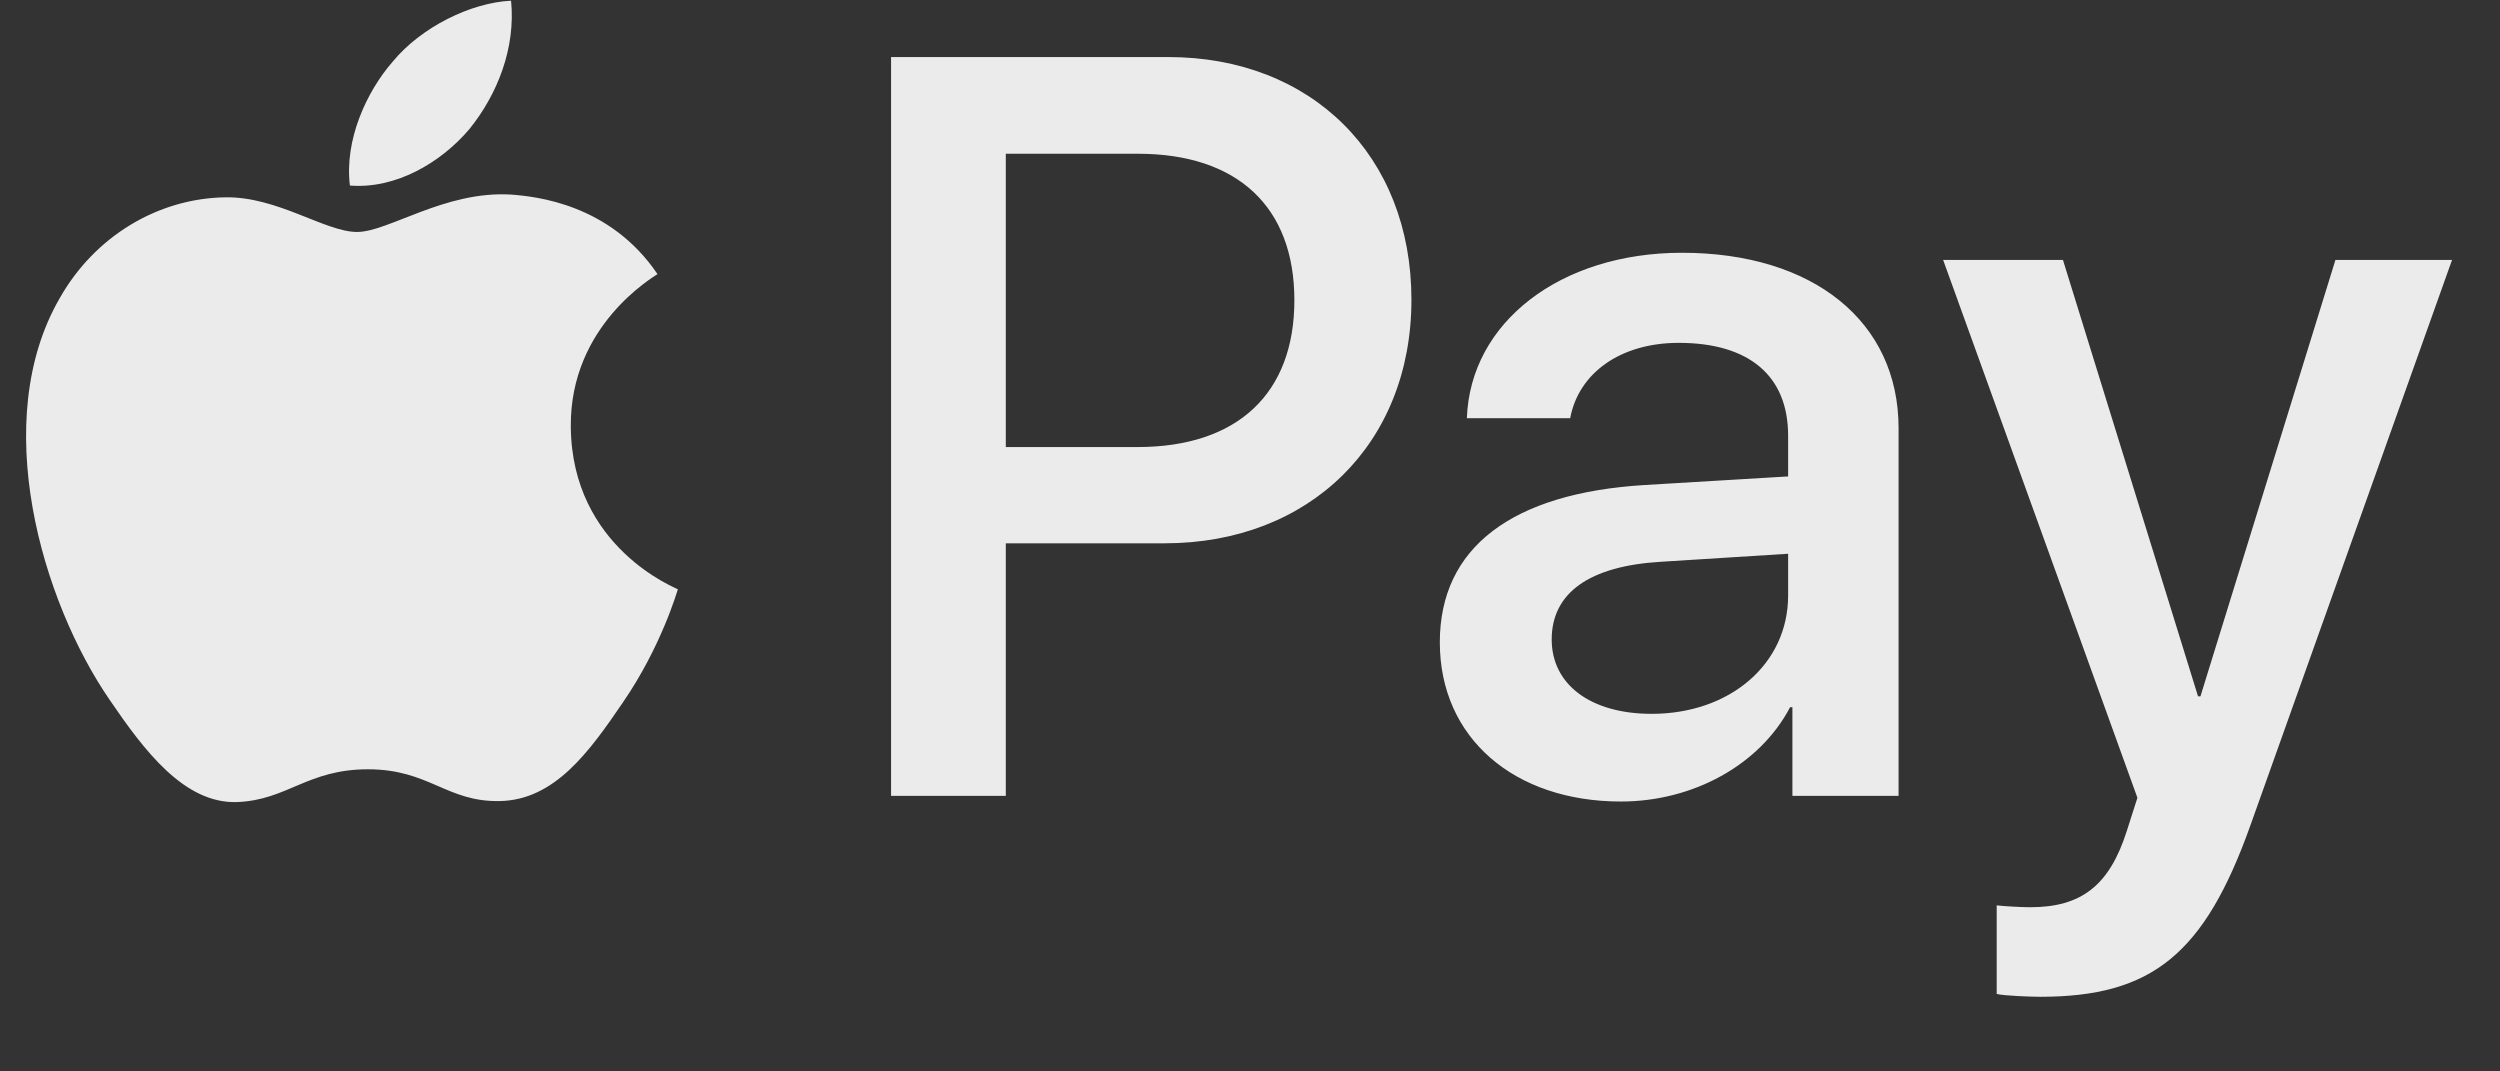 <svg width="28" height="12" viewBox="0 0 28 12" fill="none" xmlns="http://www.w3.org/2000/svg">
<rect x="0" y="0" width="28" height="12" fill="#333333" stroke="none"/>
<g clip-path="url(#clip0_22_676)">
<path d="M5.257 1.446C4.938 1.823 4.429 2.12 3.919 2.078C3.856 1.568 4.105 1.027 4.397 0.692C4.715 0.305 5.273 0.029 5.724 0.008C5.777 0.539 5.57 1.059 5.257 1.446ZM5.719 2.179C4.981 2.136 4.349 2.598 3.999 2.598C3.643 2.598 3.107 2.2 2.524 2.21C1.765 2.221 1.059 2.651 0.671 3.336C-0.125 4.705 0.464 6.732 1.234 7.847C1.611 8.399 2.062 9.004 2.656 8.983C3.219 8.961 3.442 8.616 4.121 8.616C4.806 8.616 5.002 8.983 5.596 8.972C6.212 8.961 6.6 8.42 6.976 7.868C7.406 7.242 7.581 6.631 7.592 6.6C7.581 6.589 6.403 6.138 6.393 4.779C6.382 3.643 7.321 3.102 7.364 3.07C6.833 2.285 6.005 2.2 5.719 2.179ZM9.98 0.639V8.914H11.265V6.085H13.043C14.667 6.085 15.808 4.97 15.808 3.357C15.808 1.743 14.688 0.639 13.085 0.639H9.98ZM11.265 1.722H12.745C13.86 1.722 14.497 2.317 14.497 3.362C14.497 4.408 13.86 5.007 12.74 5.007H11.265V1.722ZM18.154 8.977C18.96 8.977 19.709 8.569 20.049 7.921H20.075V8.914H21.264V4.795C21.264 3.601 20.308 2.831 18.838 2.831C17.474 2.831 16.466 3.612 16.429 4.684H17.586C17.681 4.174 18.154 3.84 18.801 3.84C19.587 3.84 20.027 4.206 20.027 4.88V5.336L18.424 5.432C16.933 5.522 16.126 6.133 16.126 7.194C16.126 8.266 16.96 8.977 18.154 8.977ZM18.499 7.995C17.814 7.995 17.379 7.666 17.379 7.162C17.379 6.642 17.798 6.34 18.6 6.292L20.027 6.202V6.669C20.027 7.443 19.369 7.995 18.499 7.995ZM22.851 11.164C24.103 11.164 24.692 10.686 25.207 9.237L27.463 2.911H26.157L24.645 7.799H24.618L23.105 2.911H21.763L23.939 8.935L23.822 9.301C23.626 9.922 23.307 10.161 22.739 10.161C22.639 10.161 22.442 10.15 22.363 10.14V11.132C22.437 11.153 22.755 11.164 22.851 11.164Z" fill="white" fill-opacity="0.9"/>
</g>
<defs>
<clipPath id="clip0_22_676">
<rect width="27.171" height="11.197" fill="white" transform="translate(0.292 0.008)"/>
</clipPath>
</defs>
</svg>
